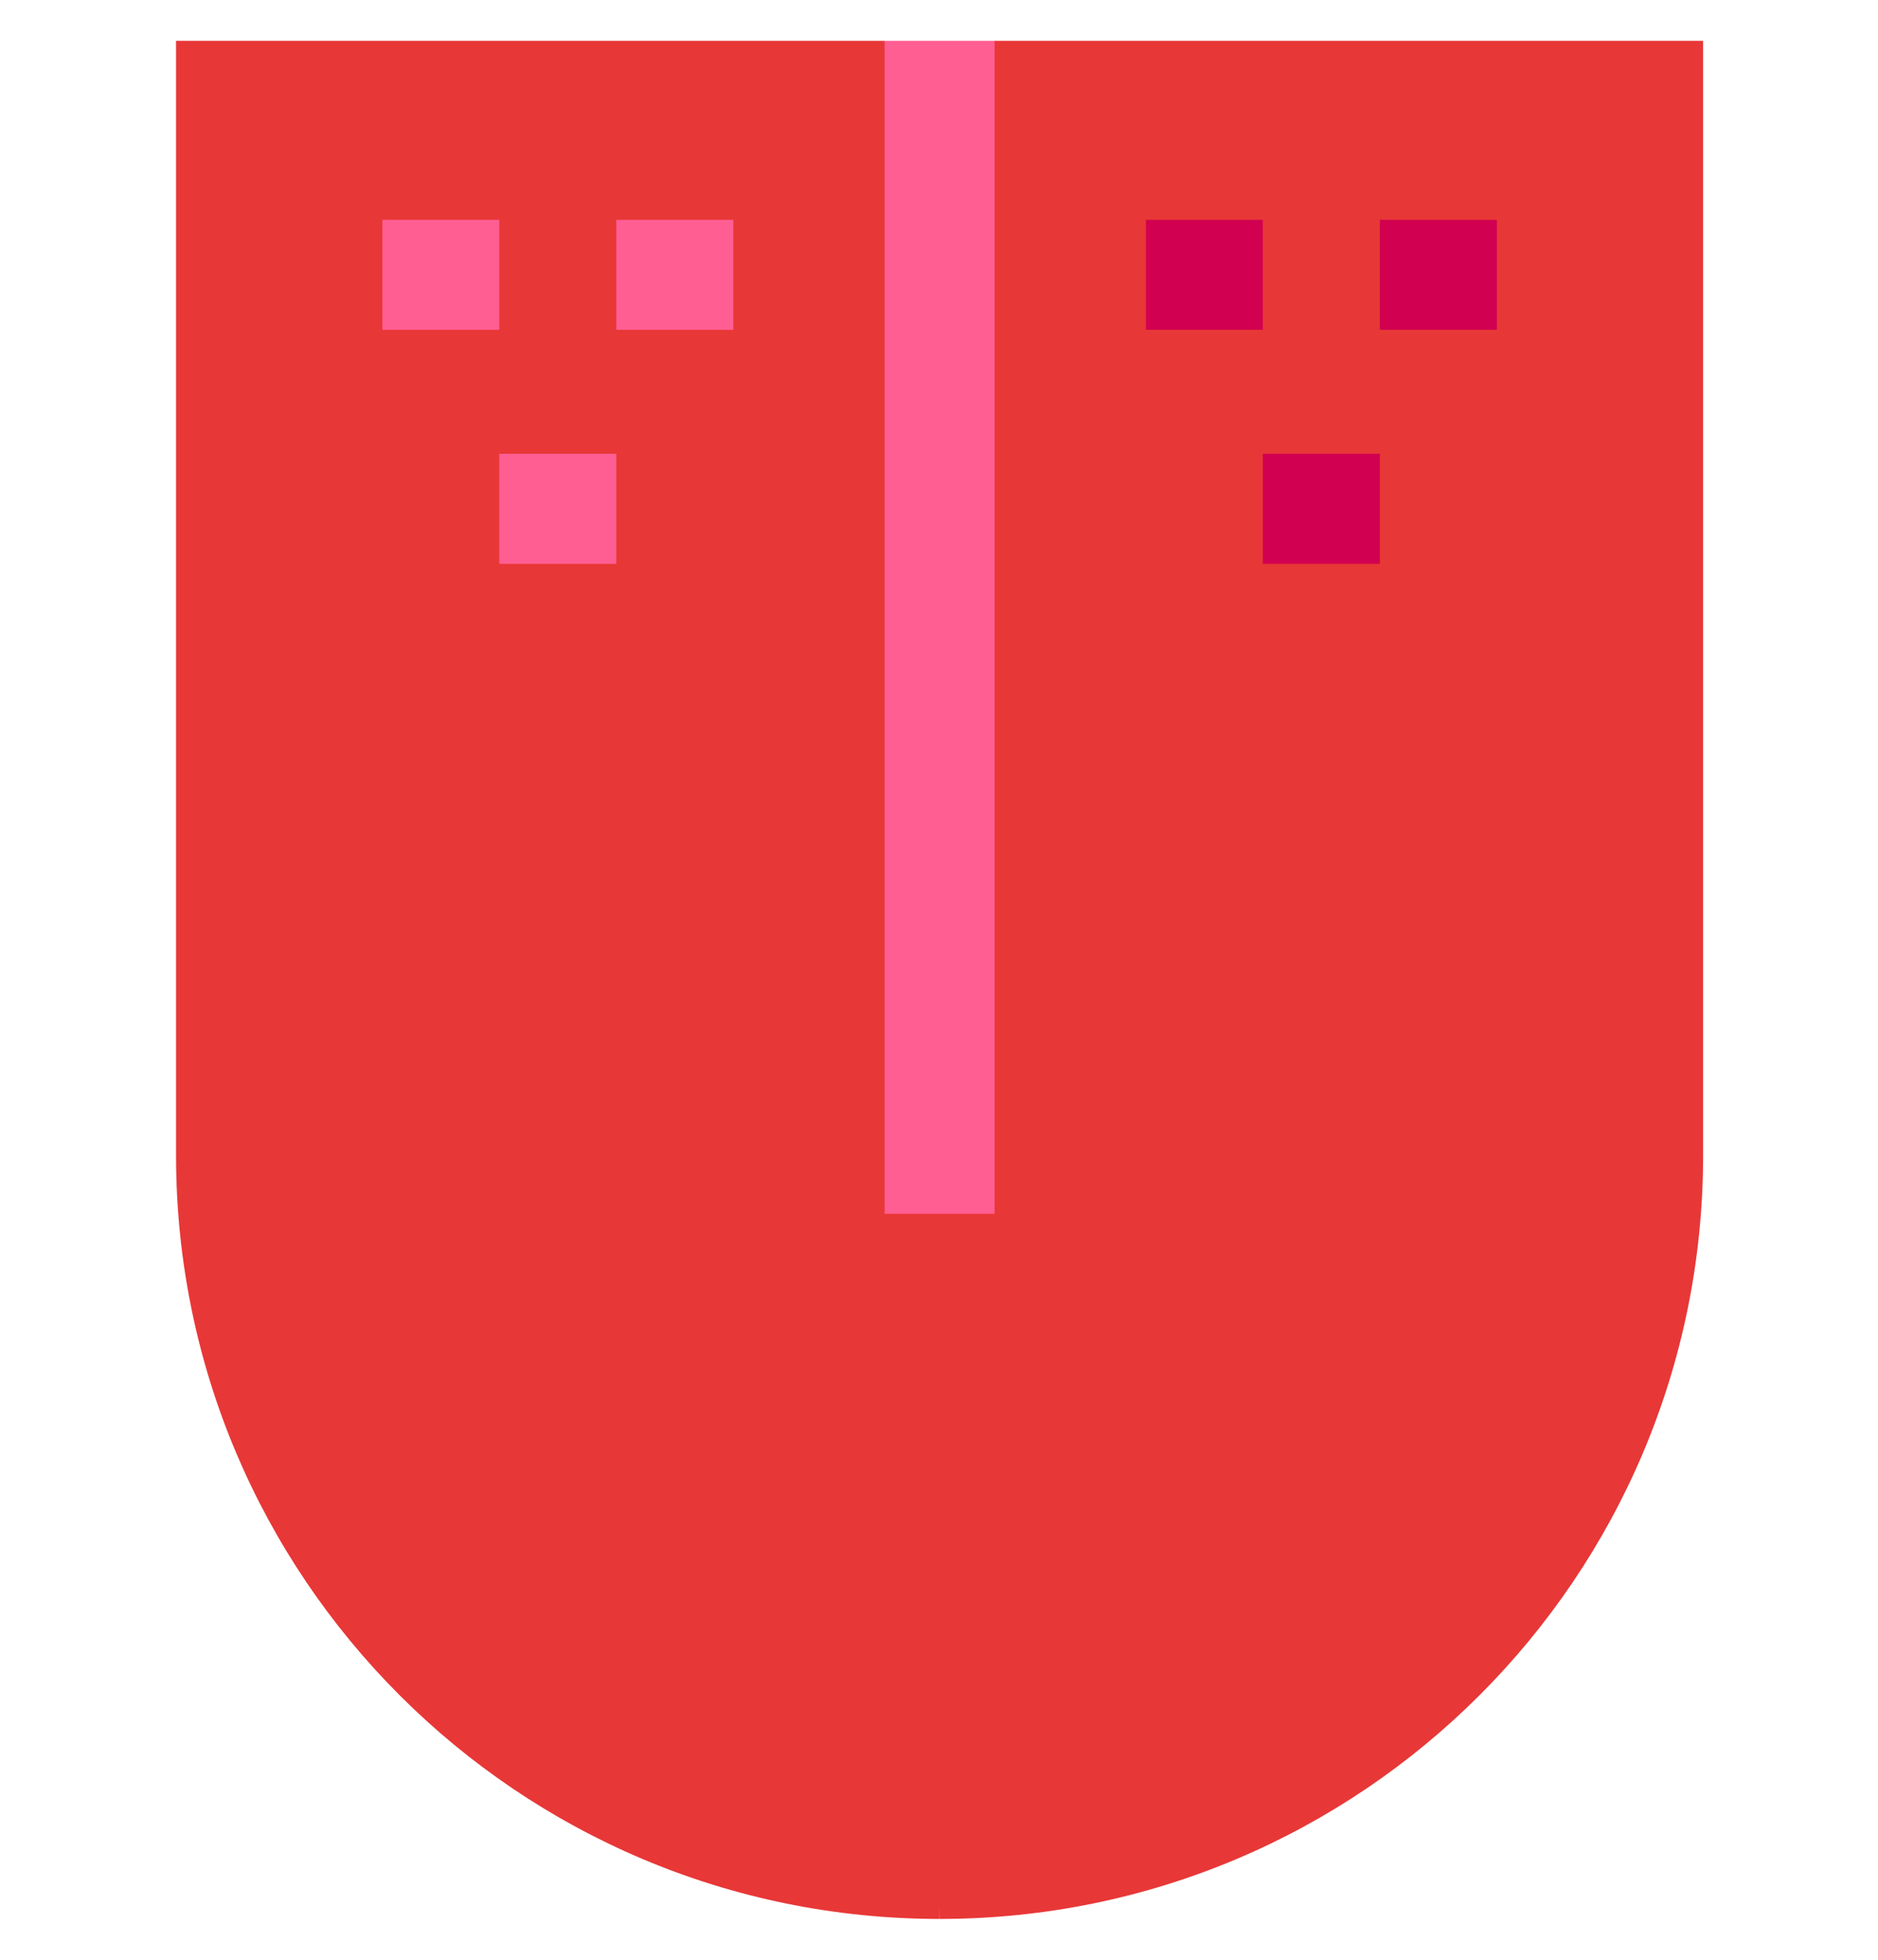 <svg width="23" height="24" viewBox="0 0 23 24" fill="none" xmlns="http://www.w3.org/2000/svg">
<g clip-path="url(#clip0)">
<path d="M10.608 1.399L11.507 23.5C16.672 23.5 20.858 19.314 20.858 14.149V0.5H12.181L10.608 1.399Z" fill="#E83737"/>
<path d="M2.156 0.5V14.149C2.156 19.314 6.343 23.5 11.507 23.5V1.399L10.833 0.5H2.156Z" fill="#E83737"/>
<path d="M12.181 14.865H10.834V0.5H12.181" fill="#FF5E93"/>
<path d="M15.466 5.557H16.899V6.905H15.466V5.557Z" fill="#D10050"/>
<path d="M16.899 2.692H18.332V4.039H16.899V2.692Z" fill="#D10050"/>
<path d="M14.034 2.692H15.466V4.039H14.034V2.692Z" fill="#D10050"/>
<path d="M7.548 2.692H8.981V4.039H7.548V2.692Z" fill="#FF5E93"/>
<path d="M4.683 2.692H6.115V4.039H4.683V2.692Z" fill="#FF5E93"/>
<path d="M6.115 5.557H7.548V6.905H6.115V5.557Z" fill="#FF5E93"/>
</g>
<defs>
<clipPath id="clip0">
<rect width="23" height="23" fill="white" transform="translate(0 0.5)"/>
</clipPath>
</defs>
</svg>

